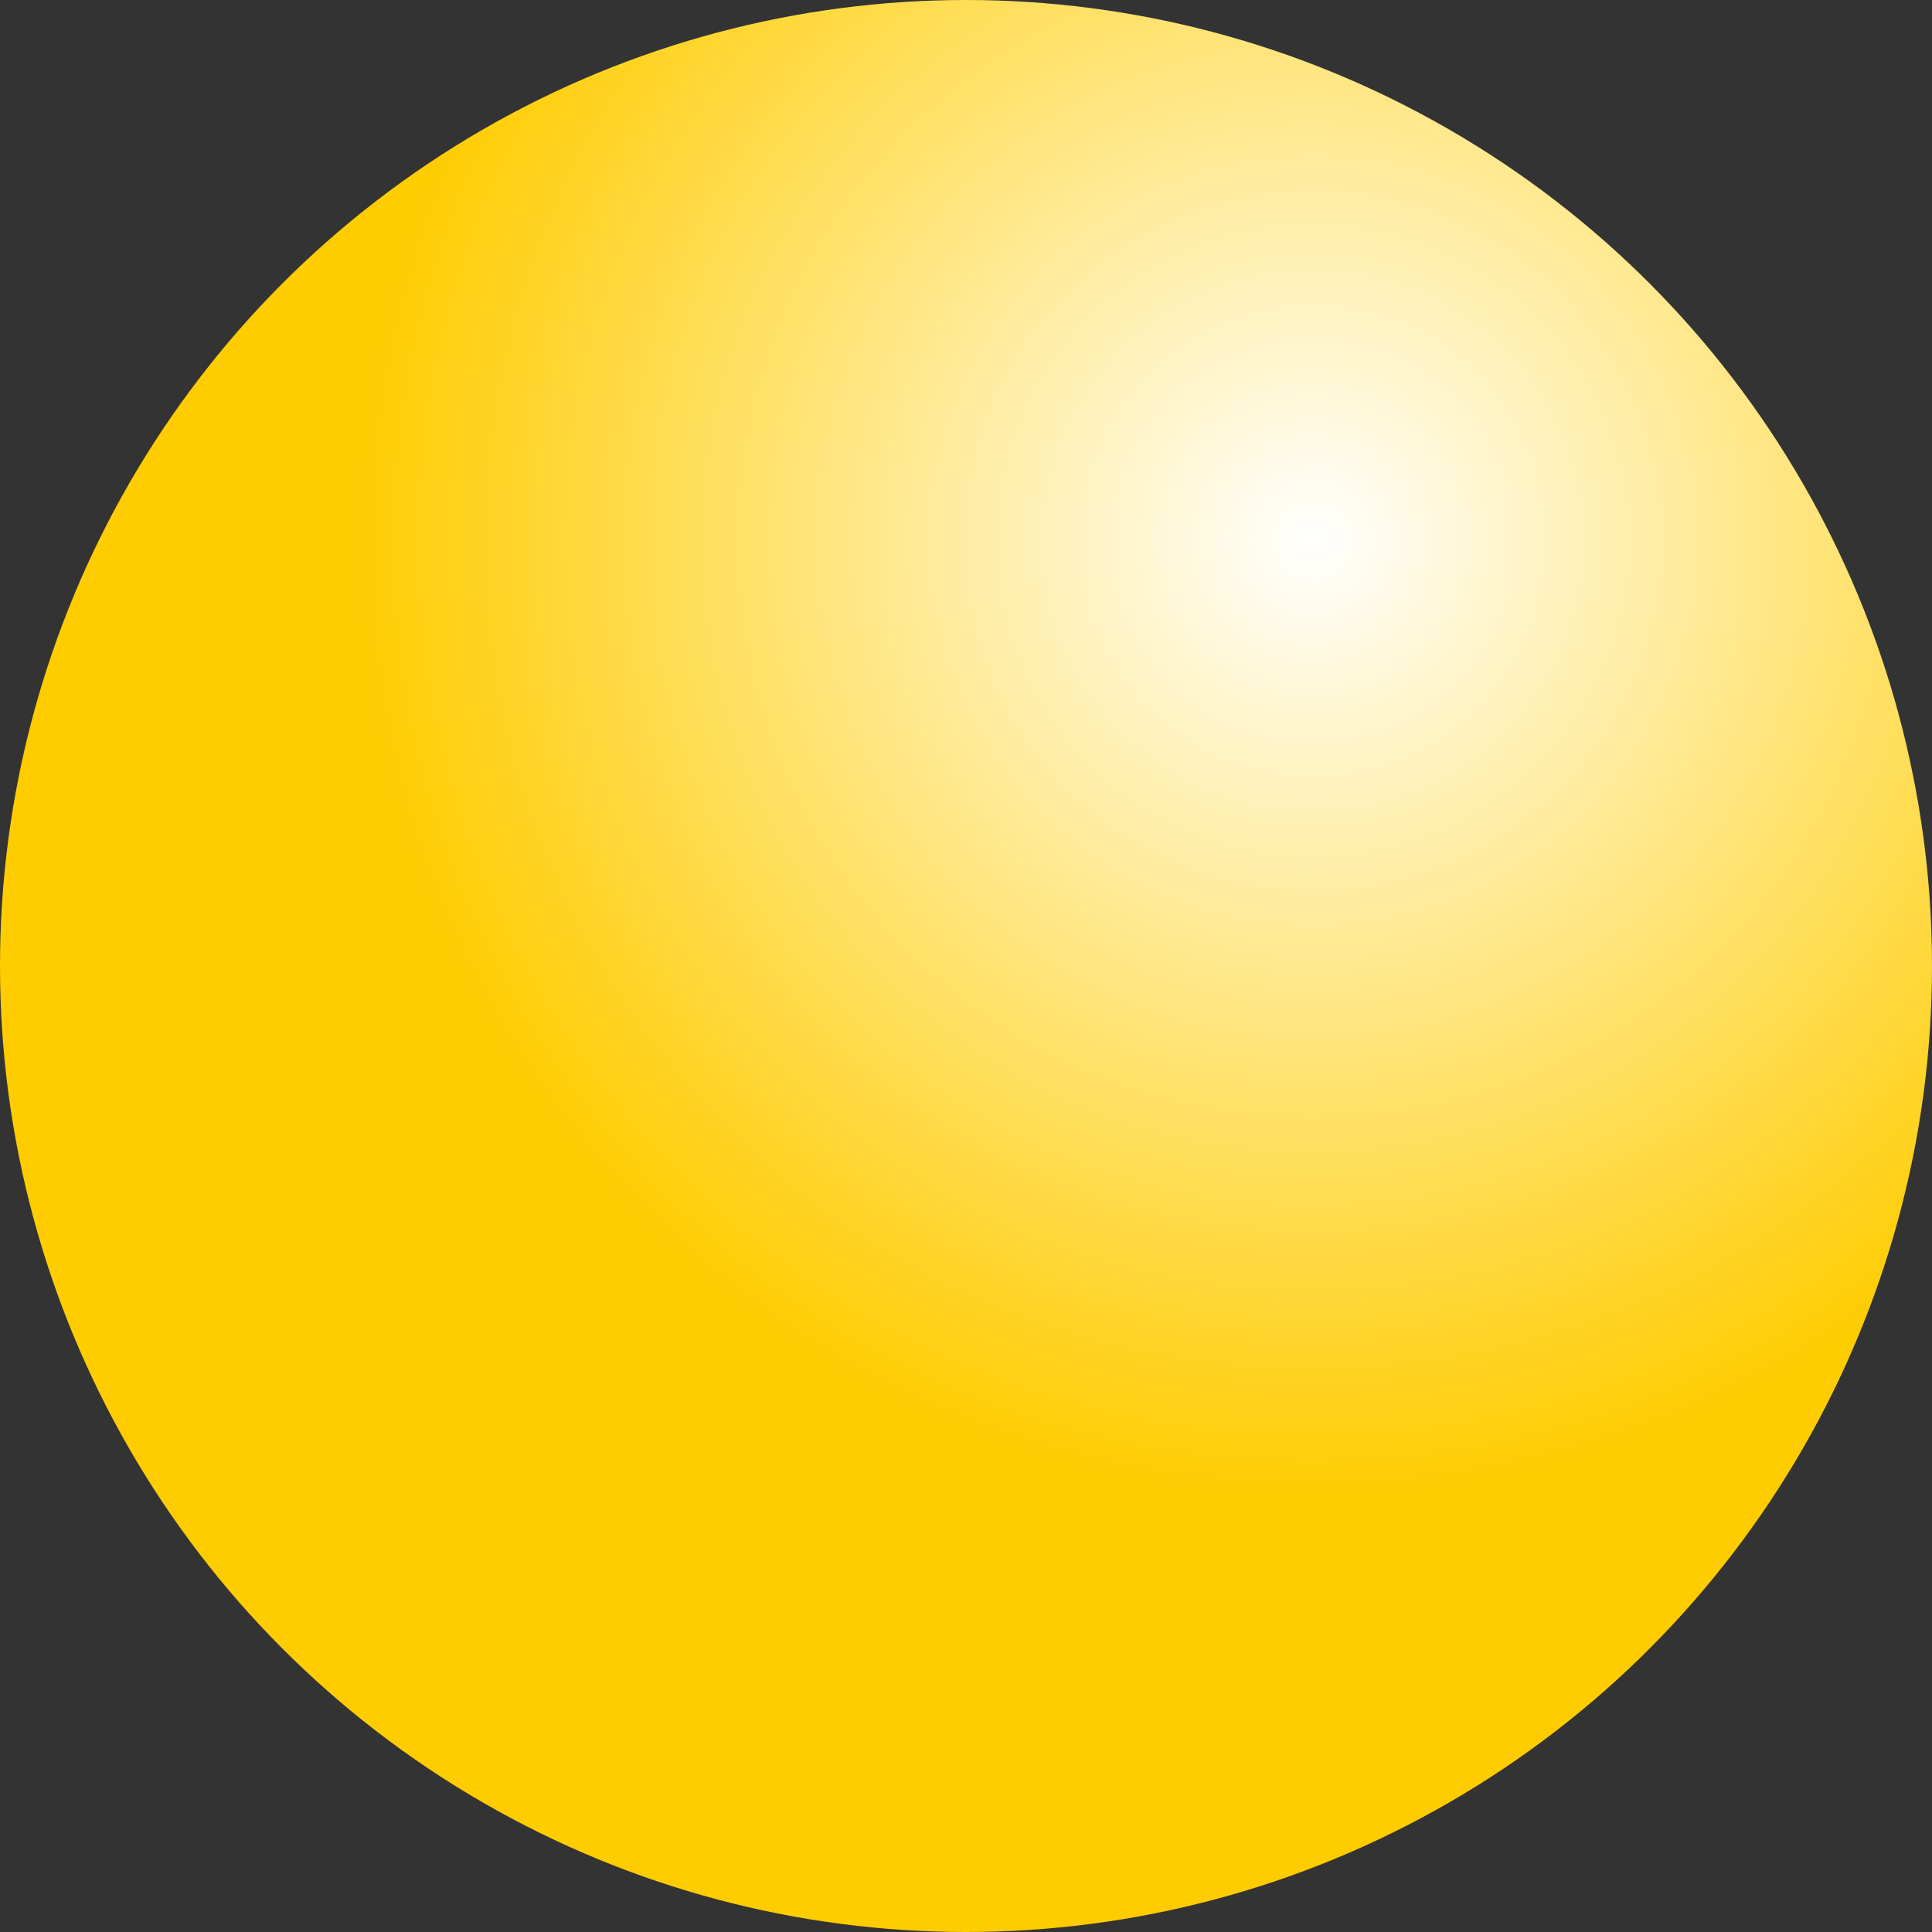 <svg xmlns="http://www.w3.org/2000/svg" width="184.8" height="184.8" viewBox="0 0 1808 1808" shape-rendering="geometricPrecision" text-rendering="geometricPrecision" image-rendering="optimizeQuality" fill-rule="evenodd" clip-rule="evenodd"><rect x="0" y="0" width="1808" height="1808" fill="#333333" stroke="none"/><defs><radialGradient id="a" gradientUnits="userSpaceOnUse" gradientTransform="translate(-432 -178) scale(1.351)" cx="1229.26" cy="506.165" r="668.859" fx="1229.26" fy="506.165"><stop offset="0" stop-color="#fff"/><stop offset="1" stop-color="#fc0"/></radialGradient></defs><circle cx="904" cy="904" r="904" fill="url(#a)"/></svg>